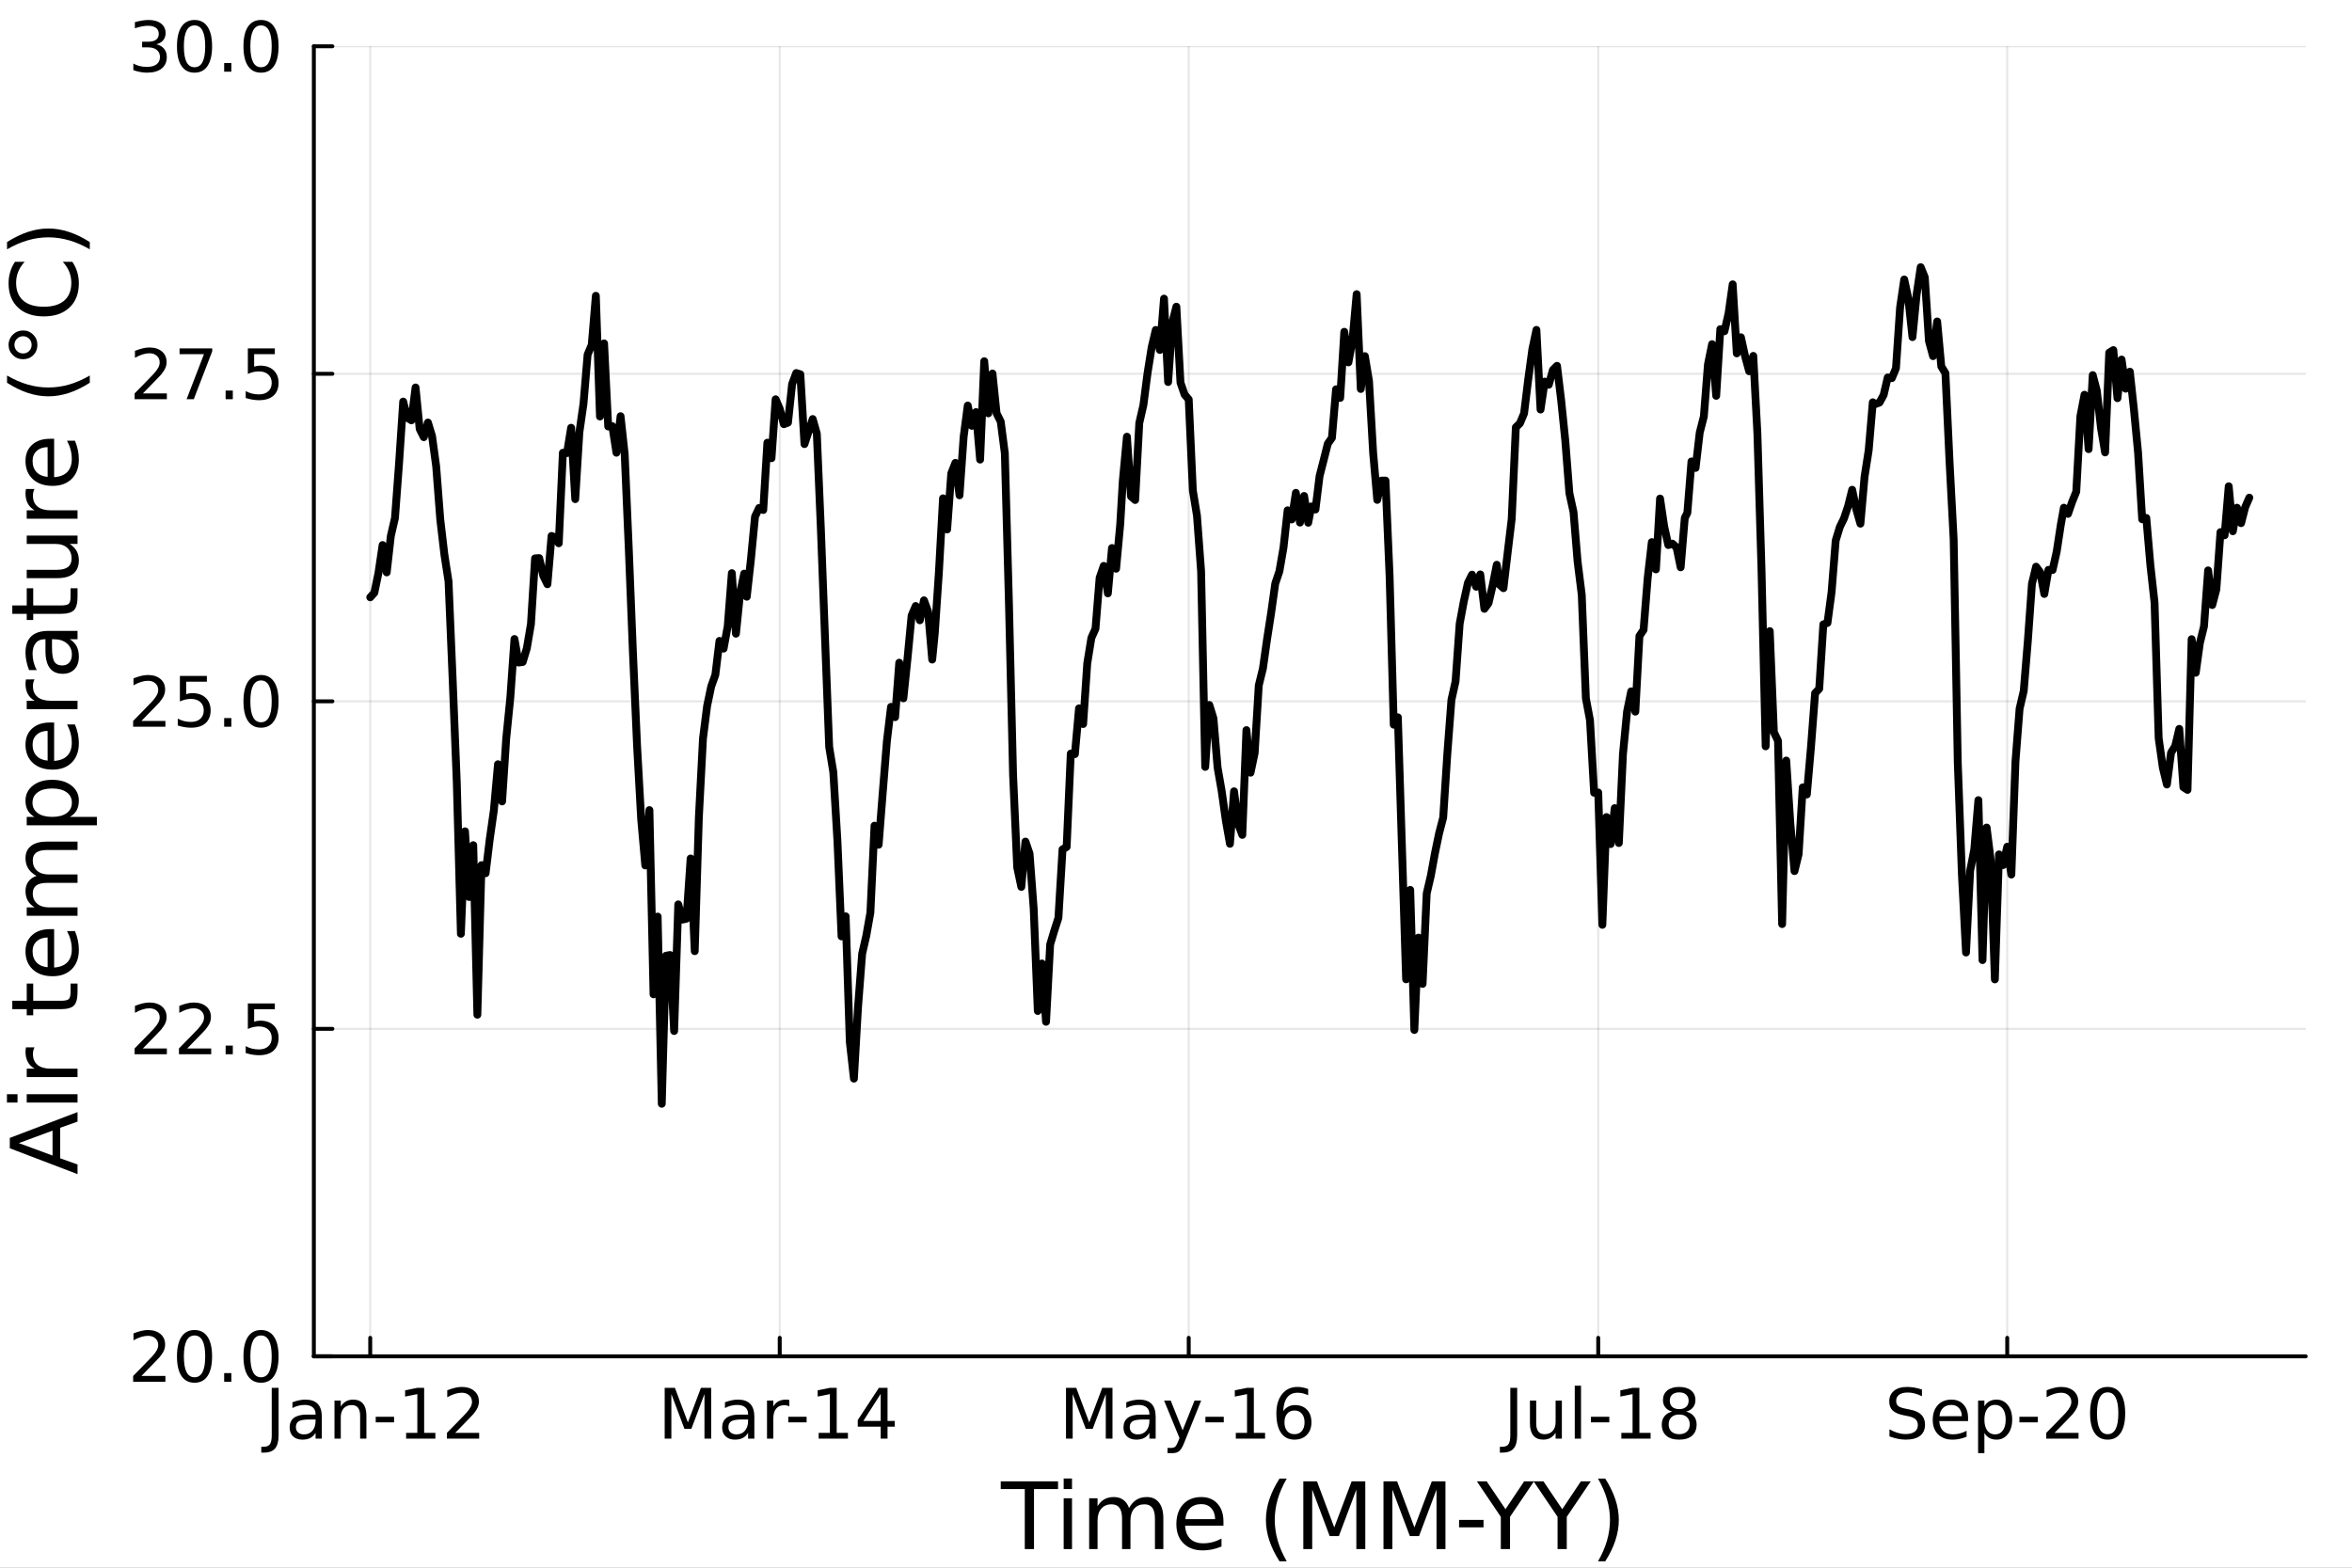 <?xml version="1.0" encoding="utf-8"?>
<svg xmlns="http://www.w3.org/2000/svg" xmlns:xlink="http://www.w3.org/1999/xlink" width="600" height="400" viewBox="0 0 2400 1600">
<rect x="0" y="0" width="2400" height="1600" fill="#808080" stroke="none"/>
<defs>
  <clipPath id="clip540">
    <rect x="0" y="0" width="2400" height="1600"/>
  </clipPath>
</defs>
<path clip-path="url(#clip540)" d="M0 1600 L2400 1600 L2400 0 L0 0  Z" fill="#ffffff" fill-rule="evenodd" fill-opacity="1"/>
<defs>
  <clipPath id="clip541">
    <rect x="480" y="0" width="1681" height="1600"/>
  </clipPath>
</defs>
<path clip-path="url(#clip540)" d="M320.262 1384.3 L2352.76 1384.3 L2352.76 47.244 L320.262 47.244  Z" fill="#ffffff" fill-rule="evenodd" fill-opacity="1"/>
<defs>
  <clipPath id="clip542">
    <rect x="320" y="47" width="2033" height="1338"/>
  </clipPath>
</defs>
<polyline clip-path="url(#clip542)" style="stroke:#000000; stroke-linecap:round; stroke-linejoin:round; stroke-width:2; stroke-opacity:0.1; fill:none" points="377.786,1384.3 377.786,47.244 "/>
<polyline clip-path="url(#clip542)" style="stroke:#000000; stroke-linecap:round; stroke-linejoin:round; stroke-width:2; stroke-opacity:0.1; fill:none" points="795.65,1384.3 795.65,47.244 "/>
<polyline clip-path="url(#clip542)" style="stroke:#000000; stroke-linecap:round; stroke-linejoin:round; stroke-width:2; stroke-opacity:0.1; fill:none" points="1212.99,1384.3 1212.99,47.244 "/>
<polyline clip-path="url(#clip542)" style="stroke:#000000; stroke-linecap:round; stroke-linejoin:round; stroke-width:2; stroke-opacity:0.1; fill:none" points="1630.85,1384.3 1630.85,47.244 "/>
<polyline clip-path="url(#clip542)" style="stroke:#000000; stroke-linecap:round; stroke-linejoin:round; stroke-width:2; stroke-opacity:0.1; fill:none" points="2048.19,1384.3 2048.19,47.244 "/>
<polyline clip-path="url(#clip540)" style="stroke:#000000; stroke-linecap:round; stroke-linejoin:round; stroke-width:4; stroke-opacity:1; fill:none" points="320.262,1384.3 2352.76,1384.3 "/>
<polyline clip-path="url(#clip540)" style="stroke:#000000; stroke-linecap:round; stroke-linejoin:round; stroke-width:4; stroke-opacity:1; fill:none" points="377.786,1384.3 377.786,1365.4 "/>
<polyline clip-path="url(#clip540)" style="stroke:#000000; stroke-linecap:round; stroke-linejoin:round; stroke-width:4; stroke-opacity:1; fill:none" points="795.65,1384.3 795.65,1365.4 "/>
<polyline clip-path="url(#clip540)" style="stroke:#000000; stroke-linecap:round; stroke-linejoin:round; stroke-width:4; stroke-opacity:1; fill:none" points="1212.99,1384.3 1212.99,1365.4 "/>
<polyline clip-path="url(#clip540)" style="stroke:#000000; stroke-linecap:round; stroke-linejoin:round; stroke-width:4; stroke-opacity:1; fill:none" points="1630.85,1384.3 1630.85,1365.4 "/>
<polyline clip-path="url(#clip540)" style="stroke:#000000; stroke-linecap:round; stroke-linejoin:round; stroke-width:4; stroke-opacity:1; fill:none" points="2048.19,1384.3 2048.19,1365.4 "/>
<path clip-path="url(#clip540)" d="M277.283 1416.46 L284.296 1416.46 L284.296 1464.69 Q284.296 1474.06 280.72 1478.3 Q277.178 1482.54 269.297 1482.54 L266.623 1482.54 L266.623 1476.63 L268.81 1476.63 Q273.463 1476.63 275.373 1474.03 Q277.283 1471.42 277.283 1464.69 L277.283 1416.46 Z" fill="#000000" fill-rule="nonzero" fill-opacity="1" /><path clip-path="url(#clip540)" d="M315.65 1448.75 Q307.907 1448.75 304.921 1450.52 Q301.935 1452.29 301.935 1456.56 Q301.935 1459.97 304.157 1461.98 Q306.414 1463.96 310.269 1463.96 Q315.581 1463.96 318.775 1460.21 Q322.005 1456.42 322.005 1450.17 L322.005 1448.75 L315.65 1448.75 M328.393 1446.11 L328.393 1468.3 L322.005 1468.3 L322.005 1462.4 Q319.817 1465.94 316.553 1467.64 Q313.289 1469.31 308.567 1469.31 Q302.595 1469.31 299.053 1465.97 Q295.546 1462.61 295.546 1456.98 Q295.546 1450.42 299.921 1447.08 Q304.331 1443.75 313.046 1443.75 L322.005 1443.75 L322.005 1443.13 Q322.005 1438.72 319.088 1436.32 Q316.206 1433.89 310.963 1433.89 Q307.63 1433.89 304.47 1434.69 Q301.31 1435.49 298.394 1437.08 L298.394 1431.18 Q301.901 1429.83 305.199 1429.17 Q308.498 1428.47 311.623 1428.47 Q320.06 1428.47 324.227 1432.85 Q328.393 1437.22 328.393 1446.11 Z" fill="#000000" fill-rule="nonzero" fill-opacity="1" /><path clip-path="url(#clip540)" d="M373.879 1444.83 L373.879 1468.3 L367.49 1468.3 L367.49 1445.04 Q367.49 1439.52 365.338 1436.77 Q363.185 1434.03 358.879 1434.03 Q353.706 1434.03 350.72 1437.33 Q347.734 1440.63 347.734 1446.32 L347.734 1468.3 L341.31 1468.3 L341.31 1429.41 L347.734 1429.41 L347.734 1435.45 Q350.025 1431.95 353.116 1430.21 Q356.241 1428.47 360.303 1428.47 Q367.004 1428.47 370.442 1432.64 Q373.879 1436.77 373.879 1444.83 Z" fill="#000000" fill-rule="nonzero" fill-opacity="1" /><path clip-path="url(#clip540)" d="M383.393 1445.97 L402.108 1445.97 L402.108 1451.67 L383.393 1451.67 L383.393 1445.97 Z" fill="#000000" fill-rule="nonzero" fill-opacity="1" /><path clip-path="url(#clip540)" d="M414.4 1462.4 L425.858 1462.4 L425.858 1422.85 L413.393 1425.35 L413.393 1418.96 L425.789 1416.46 L432.803 1416.46 L432.803 1462.4 L444.261 1462.4 L444.261 1468.3 L414.4 1468.3 L414.4 1462.4 Z" fill="#000000" fill-rule="nonzero" fill-opacity="1" /><path clip-path="url(#clip540)" d="M464.469 1462.4 L488.948 1462.4 L488.948 1468.3 L456.032 1468.3 L456.032 1462.4 Q460.025 1458.27 466.9 1451.32 Q473.809 1444.34 475.58 1442.33 Q478.948 1438.54 480.268 1435.94 Q481.622 1433.3 481.622 1430.77 Q481.622 1426.63 478.705 1424.03 Q475.823 1421.43 471.17 1421.43 Q467.872 1421.43 464.191 1422.57 Q460.546 1423.72 456.379 1426.04 L456.379 1418.96 Q460.615 1417.26 464.296 1416.39 Q467.976 1415.52 471.032 1415.52 Q479.087 1415.52 483.879 1419.55 Q488.67 1423.58 488.67 1430.31 Q488.67 1433.51 487.455 1436.39 Q486.275 1439.24 483.115 1443.13 Q482.247 1444.13 477.594 1448.96 Q472.941 1453.75 464.469 1462.4 Z" fill="#000000" fill-rule="nonzero" fill-opacity="1" /><path clip-path="url(#clip540)" d="M678.255 1416.46 L688.706 1416.46 L701.935 1451.74 L715.234 1416.46 L725.685 1416.46 L725.685 1468.3 L718.845 1468.3 L718.845 1422.78 L705.477 1458.33 L698.429 1458.33 L685.061 1422.78 L685.061 1468.3 L678.255 1468.3 L678.255 1416.46 Z" fill="#000000" fill-rule="nonzero" fill-opacity="1" /><path clip-path="url(#clip540)" d="M757.005 1448.75 Q749.262 1448.75 746.275 1450.52 Q743.289 1452.29 743.289 1456.56 Q743.289 1459.97 745.512 1461.98 Q747.769 1463.96 751.623 1463.96 Q756.935 1463.96 760.13 1460.21 Q763.359 1456.42 763.359 1450.17 L763.359 1448.75 L757.005 1448.75 M769.748 1446.11 L769.748 1468.3 L763.359 1468.3 L763.359 1462.4 Q761.171 1465.94 757.907 1467.64 Q754.643 1469.31 749.921 1469.31 Q743.949 1469.31 740.407 1465.97 Q736.901 1462.61 736.901 1456.98 Q736.901 1450.42 741.276 1447.08 Q745.685 1443.75 754.4 1443.75 L763.359 1443.75 L763.359 1443.13 Q763.359 1438.72 760.442 1436.32 Q757.56 1433.89 752.317 1433.89 Q748.984 1433.89 745.824 1434.69 Q742.664 1435.49 739.748 1437.08 L739.748 1431.18 Q743.255 1429.83 746.553 1429.17 Q749.852 1428.47 752.977 1428.47 Q761.414 1428.47 765.581 1432.85 Q769.748 1437.22 769.748 1446.11 Z" fill="#000000" fill-rule="nonzero" fill-opacity="1" /><path clip-path="url(#clip540)" d="M805.442 1435.38 Q804.365 1434.76 803.081 1434.48 Q801.831 1434.17 800.303 1434.17 Q794.886 1434.17 791.97 1437.71 Q789.088 1441.22 789.088 1447.81 L789.088 1468.3 L782.664 1468.3 L782.664 1429.41 L789.088 1429.41 L789.088 1435.45 Q791.102 1431.91 794.331 1430.21 Q797.56 1428.47 802.178 1428.47 Q802.838 1428.47 803.636 1428.58 Q804.435 1428.65 805.407 1428.82 L805.442 1435.38 Z" fill="#000000" fill-rule="nonzero" fill-opacity="1" /><path clip-path="url(#clip540)" d="M804.365 1445.97 L823.081 1445.97 L823.081 1451.67 L804.365 1451.67 L804.365 1445.97 Z" fill="#000000" fill-rule="nonzero" fill-opacity="1" /><path clip-path="url(#clip540)" d="M835.372 1462.4 L846.831 1462.4 L846.831 1422.85 L834.365 1425.35 L834.365 1418.96 L846.761 1416.46 L853.775 1416.46 L853.775 1462.4 L865.233 1462.4 L865.233 1468.3 L835.372 1468.3 L835.372 1462.4 Z" fill="#000000" fill-rule="nonzero" fill-opacity="1" /><path clip-path="url(#clip540)" d="M898.671 1422.57 L880.962 1450.24 L898.671 1450.24 L898.671 1422.57 M896.83 1416.46 L905.65 1416.46 L905.65 1450.24 L913.045 1450.24 L913.045 1456.08 L905.65 1456.08 L905.65 1468.3 L898.671 1468.3 L898.671 1456.08 L875.268 1456.08 L875.268 1449.31 L896.83 1416.46 Z" fill="#000000" fill-rule="nonzero" fill-opacity="1" /><path clip-path="url(#clip540)" d="M1087.76 1416.46 L1098.22 1416.46 L1111.44 1451.74 L1124.74 1416.46 L1135.19 1416.46 L1135.19 1468.3 L1128.35 1468.3 L1128.35 1422.78 L1114.99 1458.33 L1107.94 1458.33 L1094.57 1422.78 L1094.57 1468.3 L1087.76 1468.3 L1087.76 1416.46 Z" fill="#000000" fill-rule="nonzero" fill-opacity="1" /><path clip-path="url(#clip540)" d="M1166.51 1448.75 Q1158.77 1448.75 1155.78 1450.52 Q1152.8 1452.29 1152.8 1456.56 Q1152.8 1459.97 1155.02 1461.98 Q1157.28 1463.96 1161.13 1463.96 Q1166.44 1463.96 1169.64 1460.21 Q1172.87 1456.42 1172.87 1450.17 L1172.87 1448.75 L1166.51 1448.75 M1179.26 1446.11 L1179.26 1468.3 L1172.87 1468.3 L1172.87 1462.4 Q1170.68 1465.94 1167.42 1467.64 Q1164.15 1469.31 1159.43 1469.31 Q1153.46 1469.31 1149.92 1465.97 Q1146.41 1462.61 1146.41 1456.98 Q1146.41 1450.42 1150.78 1447.08 Q1155.19 1443.75 1163.91 1443.75 L1172.87 1443.75 L1172.87 1443.13 Q1172.87 1438.72 1169.95 1436.32 Q1167.07 1433.89 1161.83 1433.89 Q1158.49 1433.89 1155.33 1434.69 Q1152.17 1435.49 1149.26 1437.08 L1149.26 1431.18 Q1152.76 1429.83 1156.06 1429.17 Q1159.36 1428.47 1162.49 1428.47 Q1170.92 1428.47 1175.09 1432.85 Q1179.26 1437.22 1179.26 1446.11 Z" fill="#000000" fill-rule="nonzero" fill-opacity="1" /><path clip-path="url(#clip540)" d="M1208.6 1471.91 Q1205.89 1478.86 1203.32 1480.97 Q1200.75 1483.09 1196.44 1483.09 L1191.34 1483.09 L1191.34 1477.74 L1195.09 1477.74 Q1197.73 1477.74 1199.19 1476.49 Q1200.65 1475.24 1202.42 1470.59 L1203.56 1467.67 L1187.83 1429.41 L1194.6 1429.41 L1206.76 1459.83 L1218.91 1429.41 L1225.68 1429.41 L1208.6 1471.91 Z" fill="#000000" fill-rule="nonzero" fill-opacity="1" /><path clip-path="url(#clip540)" d="M1230.02 1445.97 L1248.74 1445.97 L1248.74 1451.67 L1230.02 1451.67 L1230.02 1445.97 Z" fill="#000000" fill-rule="nonzero" fill-opacity="1" /><path clip-path="url(#clip540)" d="M1261.03 1462.4 L1272.49 1462.4 L1272.49 1422.85 L1260.02 1425.35 L1260.02 1418.96 L1272.42 1416.46 L1279.43 1416.46 L1279.43 1462.4 L1290.89 1462.4 L1290.89 1468.3 L1261.03 1468.3 L1261.03 1462.4 Z" fill="#000000" fill-rule="nonzero" fill-opacity="1" /><path clip-path="url(#clip540)" d="M1320.92 1439.58 Q1316.2 1439.58 1313.42 1442.81 Q1310.68 1446.04 1310.68 1451.67 Q1310.68 1457.26 1313.42 1460.52 Q1316.2 1463.75 1320.92 1463.75 Q1325.64 1463.75 1328.39 1460.52 Q1331.17 1457.26 1331.17 1451.67 Q1331.17 1446.04 1328.39 1442.81 Q1325.64 1439.58 1320.92 1439.58 M1334.85 1417.61 L1334.85 1423.99 Q1332.21 1422.74 1329.5 1422.08 Q1326.83 1421.43 1324.19 1421.43 Q1317.24 1421.43 1313.56 1426.11 Q1309.92 1430.8 1309.4 1440.28 Q1311.44 1437.26 1314.53 1435.66 Q1317.62 1434.03 1321.34 1434.03 Q1329.15 1434.03 1333.67 1438.79 Q1338.21 1443.51 1338.21 1451.67 Q1338.21 1459.65 1333.49 1464.48 Q1328.77 1469.31 1320.92 1469.31 Q1311.93 1469.31 1307.17 1462.43 Q1302.42 1455.52 1302.42 1442.43 Q1302.42 1430.14 1308.25 1422.85 Q1314.08 1415.52 1323.91 1415.52 Q1326.55 1415.52 1329.22 1416.04 Q1331.93 1416.56 1334.85 1417.61 Z" fill="#000000" fill-rule="nonzero" fill-opacity="1" /><path clip-path="url(#clip540)" d="M1541.13 1416.46 L1548.15 1416.46 L1548.15 1464.69 Q1548.15 1474.06 1544.57 1478.3 Q1541.03 1482.54 1533.15 1482.54 L1530.47 1482.54 L1530.47 1476.63 L1532.66 1476.63 Q1537.31 1476.63 1539.22 1474.03 Q1541.13 1471.42 1541.13 1464.69 L1541.13 1416.46 Z" fill="#000000" fill-rule="nonzero" fill-opacity="1" /><path clip-path="url(#clip540)" d="M1561.17 1452.95 L1561.17 1429.41 L1567.56 1429.41 L1567.56 1452.71 Q1567.56 1458.23 1569.71 1461.01 Q1571.86 1463.75 1576.17 1463.75 Q1581.34 1463.75 1584.33 1460.45 Q1587.35 1457.15 1587.35 1451.46 L1587.35 1429.41 L1593.74 1429.41 L1593.74 1468.3 L1587.35 1468.3 L1587.35 1462.33 Q1585.02 1465.87 1581.93 1467.61 Q1578.88 1469.31 1574.81 1469.31 Q1568.11 1469.31 1564.64 1465.14 Q1561.17 1460.97 1561.17 1452.95 M1577.24 1428.47 L1577.24 1428.47 Z" fill="#000000" fill-rule="nonzero" fill-opacity="1" /><path clip-path="url(#clip540)" d="M1606.9 1414.27 L1613.28 1414.27 L1613.28 1468.3 L1606.9 1468.3 L1606.9 1414.27 Z" fill="#000000" fill-rule="nonzero" fill-opacity="1" /><path clip-path="url(#clip540)" d="M1623.42 1445.97 L1642.14 1445.97 L1642.14 1451.67 L1623.42 1451.67 L1623.42 1445.97 Z" fill="#000000" fill-rule="nonzero" fill-opacity="1" /><path clip-path="url(#clip540)" d="M1654.43 1462.4 L1665.89 1462.4 L1665.89 1422.85 L1653.42 1425.35 L1653.42 1418.96 L1665.82 1416.46 L1672.83 1416.46 L1672.83 1462.4 L1684.29 1462.4 L1684.29 1468.3 L1654.43 1468.3 L1654.43 1462.4 Z" fill="#000000" fill-rule="nonzero" fill-opacity="1" /><path clip-path="url(#clip540)" d="M1713.46 1443.68 Q1708.46 1443.68 1705.58 1446.36 Q1702.73 1449.03 1702.73 1453.72 Q1702.73 1458.4 1705.58 1461.08 Q1708.46 1463.75 1713.46 1463.75 Q1718.46 1463.75 1721.34 1461.08 Q1724.22 1458.37 1724.22 1453.72 Q1724.22 1449.03 1721.34 1446.36 Q1718.49 1443.68 1713.46 1443.68 M1706.44 1440.7 Q1701.93 1439.58 1699.4 1436.49 Q1696.9 1433.4 1696.9 1428.96 Q1696.9 1422.74 1701.3 1419.13 Q1705.75 1415.52 1713.46 1415.52 Q1721.2 1415.52 1725.61 1419.13 Q1730.02 1422.74 1730.02 1428.96 Q1730.02 1433.4 1727.49 1436.49 Q1724.99 1439.58 1720.51 1440.7 Q1725.58 1441.88 1728.39 1445.31 Q1731.24 1448.75 1731.24 1453.72 Q1731.24 1461.25 1726.62 1465.28 Q1722.03 1469.31 1713.46 1469.31 Q1704.88 1469.31 1700.26 1465.28 Q1695.68 1461.25 1695.68 1453.72 Q1695.68 1448.75 1698.53 1445.31 Q1701.37 1441.88 1706.44 1440.7 M1703.87 1429.62 Q1703.87 1433.65 1706.37 1435.9 Q1708.91 1438.16 1713.46 1438.16 Q1717.97 1438.16 1720.51 1435.9 Q1723.08 1433.65 1723.08 1429.62 Q1723.08 1425.59 1720.51 1423.33 Q1717.97 1421.08 1713.46 1421.08 Q1708.91 1421.08 1706.37 1423.33 Q1703.87 1425.59 1703.87 1429.62 Z" fill="#000000" fill-rule="nonzero" fill-opacity="1" /><path clip-path="url(#clip540)" d="M1961.18 1418.16 L1961.18 1425 Q1957.19 1423.09 1953.64 1422.15 Q1950.1 1421.22 1946.8 1421.22 Q1941.08 1421.22 1937.95 1423.44 Q1934.86 1425.66 1934.86 1429.76 Q1934.86 1433.2 1936.91 1434.97 Q1938.99 1436.7 1944.76 1437.78 L1948.99 1438.65 Q1956.84 1440.14 1960.55 1443.92 Q1964.3 1447.67 1964.3 1453.99 Q1964.3 1461.53 1959.24 1465.42 Q1954.2 1469.31 1944.44 1469.31 Q1940.76 1469.31 1936.6 1468.47 Q1932.46 1467.64 1928.02 1466.01 L1928.02 1458.79 Q1932.29 1461.18 1936.39 1462.4 Q1940.49 1463.61 1944.44 1463.61 Q1950.45 1463.61 1953.71 1461.25 Q1956.98 1458.89 1956.98 1454.52 Q1956.98 1450.7 1954.62 1448.54 Q1952.29 1446.39 1946.94 1445.31 L1942.67 1444.48 Q1934.83 1442.92 1931.32 1439.58 Q1927.81 1436.25 1927.81 1430.31 Q1927.81 1423.44 1932.64 1419.48 Q1937.5 1415.52 1946.01 1415.52 Q1949.65 1415.52 1953.44 1416.18 Q1957.22 1416.84 1961.18 1418.16 Z" fill="#000000" fill-rule="nonzero" fill-opacity="1" /><path clip-path="url(#clip540)" d="M2008.23 1447.26 L2008.23 1450.38 L1978.85 1450.38 Q1979.27 1456.98 1982.81 1460.45 Q1986.39 1463.89 1992.74 1463.89 Q1996.42 1463.89 1999.86 1462.99 Q2003.33 1462.08 2006.73 1460.28 L2006.73 1466.32 Q2003.3 1467.78 1999.69 1468.54 Q1996.08 1469.31 1992.36 1469.31 Q1983.05 1469.31 1977.6 1463.89 Q1972.19 1458.47 1972.19 1449.24 Q1972.19 1439.69 1977.33 1434.1 Q1982.5 1428.47 1991.25 1428.47 Q1999.1 1428.47 2003.64 1433.54 Q2008.23 1438.58 2008.23 1447.26 M2001.84 1445.38 Q2001.77 1440.14 1998.89 1437.02 Q1996.04 1433.89 1991.32 1433.89 Q1985.97 1433.89 1982.74 1436.91 Q1979.55 1439.93 1979.06 1445.42 L2001.84 1445.38 Z" fill="#000000" fill-rule="nonzero" fill-opacity="1" /><path clip-path="url(#clip540)" d="M2024.89 1462.47 L2024.89 1483.09 L2018.47 1483.09 L2018.47 1429.41 L2024.89 1429.41 L2024.89 1435.31 Q2026.91 1431.84 2029.96 1430.18 Q2033.05 1428.47 2037.33 1428.47 Q2044.41 1428.47 2048.82 1434.1 Q2053.26 1439.72 2053.26 1448.89 Q2053.26 1458.06 2048.82 1463.68 Q2044.41 1469.31 2037.33 1469.31 Q2033.05 1469.31 2029.96 1467.64 Q2026.91 1465.94 2024.89 1462.47 M2046.63 1448.89 Q2046.63 1441.84 2043.71 1437.85 Q2040.83 1433.82 2035.76 1433.82 Q2030.69 1433.82 2027.78 1437.85 Q2024.89 1441.84 2024.89 1448.89 Q2024.89 1455.94 2027.78 1459.97 Q2030.69 1463.96 2035.76 1463.96 Q2040.83 1463.96 2043.71 1459.97 Q2046.63 1455.94 2046.63 1448.89 Z" fill="#000000" fill-rule="nonzero" fill-opacity="1" /><path clip-path="url(#clip540)" d="M2060.62 1445.97 L2079.34 1445.97 L2079.34 1451.67 L2060.62 1451.67 L2060.62 1445.97 Z" fill="#000000" fill-rule="nonzero" fill-opacity="1" /><path clip-path="url(#clip540)" d="M2096.46 1462.4 L2120.94 1462.4 L2120.94 1468.3 L2088.02 1468.3 L2088.02 1462.4 Q2092.01 1458.27 2098.89 1451.32 Q2105.8 1444.34 2107.57 1442.33 Q2110.94 1438.54 2112.26 1435.94 Q2113.61 1433.3 2113.61 1430.77 Q2113.61 1426.63 2110.69 1424.03 Q2107.81 1421.43 2103.16 1421.43 Q2099.86 1421.43 2096.18 1422.57 Q2092.53 1423.72 2088.37 1426.04 L2088.37 1418.96 Q2092.6 1417.26 2096.28 1416.39 Q2099.96 1415.52 2103.02 1415.52 Q2111.07 1415.52 2115.87 1419.55 Q2120.66 1423.58 2120.66 1430.31 Q2120.66 1433.51 2119.44 1436.39 Q2118.26 1439.24 2115.1 1443.13 Q2114.23 1444.13 2109.58 1448.96 Q2104.93 1453.75 2096.46 1462.4 Z" fill="#000000" fill-rule="nonzero" fill-opacity="1" /><path clip-path="url(#clip540)" d="M2150.66 1421.08 Q2145.24 1421.08 2142.5 1426.43 Q2139.79 1431.74 2139.79 1442.43 Q2139.79 1453.09 2142.5 1458.44 Q2145.24 1463.75 2150.66 1463.75 Q2156.11 1463.75 2158.82 1458.44 Q2161.56 1453.09 2161.56 1442.43 Q2161.56 1431.74 2158.82 1426.43 Q2156.11 1421.08 2150.66 1421.08 M2150.66 1415.52 Q2159.37 1415.52 2163.96 1422.43 Q2168.57 1429.31 2168.57 1442.43 Q2168.57 1455.52 2163.96 1462.43 Q2159.37 1469.31 2150.66 1469.31 Q2141.94 1469.31 2137.32 1462.43 Q2132.74 1455.52 2132.74 1442.43 Q2132.74 1429.31 2137.32 1422.43 Q2141.94 1415.52 2150.66 1415.52 Z" fill="#000000" fill-rule="nonzero" fill-opacity="1" /><path clip-path="url(#clip540)" d="M1021.16 1511.88 L1079.64 1511.88 L1079.64 1519.75 L1055.1 1519.75 L1055.1 1581 L1045.7 1581 L1045.7 1519.75 L1021.16 1519.75 L1021.16 1511.88 Z" fill="#000000" fill-rule="nonzero" fill-opacity="1" /><path clip-path="url(#clip540)" d="M1085.38 1529.15 L1093.89 1529.15 L1093.89 1581 L1085.38 1581 L1085.38 1529.15 M1085.38 1508.97 L1093.89 1508.97 L1093.89 1519.75 L1085.38 1519.75 L1085.38 1508.97 Z" fill="#000000" fill-rule="nonzero" fill-opacity="1" /><path clip-path="url(#clip540)" d="M1152.09 1539.11 Q1155.28 1533.37 1159.73 1530.63 Q1164.17 1527.9 1170.19 1527.9 Q1178.29 1527.9 1182.69 1533.6 Q1187.09 1539.24 1187.09 1549.71 L1187.09 1581 L1178.52 1581 L1178.52 1549.99 Q1178.52 1542.53 1175.88 1538.92 Q1173.25 1535.31 1167.83 1535.31 Q1161.21 1535.31 1157.37 1539.71 Q1153.52 1544.11 1153.52 1551.7 L1153.52 1581 L1144.96 1581 L1144.96 1549.99 Q1144.96 1542.49 1142.32 1538.92 Q1139.68 1535.31 1134.17 1535.31 Q1127.64 1535.31 1123.8 1539.75 Q1119.96 1544.15 1119.96 1551.7 L1119.96 1581 L1111.39 1581 L1111.39 1529.15 L1119.96 1529.15 L1119.96 1537.21 Q1122.88 1532.44 1126.95 1530.17 Q1131.02 1527.9 1136.63 1527.9 Q1142.27 1527.9 1146.21 1530.77 Q1150.19 1533.64 1152.09 1539.11 Z" fill="#000000" fill-rule="nonzero" fill-opacity="1" /><path clip-path="url(#clip540)" d="M1248.43 1552.95 L1248.43 1557.12 L1209.26 1557.12 Q1209.82 1565.91 1214.54 1570.54 Q1219.31 1575.12 1227.78 1575.12 Q1232.69 1575.12 1237.27 1573.92 Q1241.9 1572.72 1246.44 1570.31 L1246.44 1578.36 Q1241.86 1580.31 1237.04 1581.33 Q1232.23 1582.35 1227.27 1582.35 Q1214.87 1582.35 1207.6 1575.12 Q1200.38 1567.9 1200.38 1555.59 Q1200.38 1542.86 1207.23 1535.4 Q1214.13 1527.9 1225.79 1527.9 Q1236.25 1527.9 1242.32 1534.66 Q1248.43 1541.37 1248.43 1552.95 M1239.91 1550.45 Q1239.82 1543.46 1235.98 1539.29 Q1232.18 1535.12 1225.88 1535.12 Q1218.76 1535.12 1214.45 1539.15 Q1210.19 1543.18 1209.54 1550.49 L1239.91 1550.45 Z" fill="#000000" fill-rule="nonzero" fill-opacity="1" /><path clip-path="url(#clip540)" d="M1313.01 1509.06 Q1306.81 1519.71 1303.8 1530.12 Q1300.79 1540.54 1300.79 1551.24 Q1300.79 1561.93 1303.8 1572.44 Q1306.86 1582.9 1313.01 1593.5 L1305.61 1593.5 Q1298.66 1582.62 1295.19 1572.12 Q1291.76 1561.61 1291.76 1551.24 Q1291.76 1540.91 1295.19 1530.45 Q1298.62 1519.99 1305.61 1509.06 L1313.01 1509.06 Z" fill="#000000" fill-rule="nonzero" fill-opacity="1" /><path clip-path="url(#clip540)" d="M1329.91 1511.88 L1343.85 1511.88 L1361.49 1558.92 L1379.22 1511.88 L1393.15 1511.88 L1393.15 1581 L1384.03 1581 L1384.03 1520.31 L1366.21 1567.72 L1356.81 1567.72 L1338.99 1520.31 L1338.99 1581 L1329.91 1581 L1329.91 1511.88 Z" fill="#000000" fill-rule="nonzero" fill-opacity="1" /><path clip-path="url(#clip540)" d="M1411.72 1511.88 L1425.65 1511.88 L1443.29 1558.92 L1461.02 1511.88 L1474.96 1511.88 L1474.96 1581 L1465.84 1581 L1465.84 1520.31 L1448.01 1567.72 L1438.61 1567.72 L1420.79 1520.31 L1420.79 1581 L1411.72 1581 L1411.72 1511.88 Z" fill="#000000" fill-rule="nonzero" fill-opacity="1" /><path clip-path="url(#clip540)" d="M1488.85 1551.24 L1513.8 1551.24 L1513.8 1558.83 L1488.85 1558.83 L1488.85 1551.24 Z" fill="#000000" fill-rule="nonzero" fill-opacity="1" /><path clip-path="url(#clip540)" d="M1506.99 1511.88 L1517.04 1511.88 L1536.21 1540.31 L1555.23 1511.88 L1565.28 1511.88 L1540.84 1548.09 L1540.84 1581 L1531.44 1581 L1531.44 1548.09 L1506.99 1511.88 Z" fill="#000000" fill-rule="nonzero" fill-opacity="1" /><path clip-path="url(#clip540)" d="M1564.91 1511.88 L1574.96 1511.88 L1594.12 1540.31 L1613.15 1511.88 L1623.2 1511.88 L1598.75 1548.09 L1598.75 1581 L1589.35 1581 L1589.35 1548.09 L1564.91 1511.88 Z" fill="#000000" fill-rule="nonzero" fill-opacity="1" /><path clip-path="url(#clip540)" d="M1630.6 1509.06 L1638.01 1509.06 Q1644.96 1519.99 1648.38 1530.45 Q1651.85 1540.91 1651.85 1551.24 Q1651.85 1561.61 1648.38 1572.12 Q1644.96 1582.62 1638.01 1593.5 L1630.6 1593.5 Q1636.76 1582.9 1639.77 1572.44 Q1642.83 1561.93 1642.83 1551.24 Q1642.83 1540.54 1639.77 1530.12 Q1636.76 1519.71 1630.6 1509.06 Z" fill="#000000" fill-rule="nonzero" fill-opacity="1" /><polyline clip-path="url(#clip542)" style="stroke:#000000; stroke-linecap:round; stroke-linejoin:round; stroke-width:2; stroke-opacity:0.1; fill:none" points="320.262,1384.3 2352.76,1384.3 "/>
<polyline clip-path="url(#clip542)" style="stroke:#000000; stroke-linecap:round; stroke-linejoin:round; stroke-width:2; stroke-opacity:0.1; fill:none" points="320.262,1050.04 2352.76,1050.04 "/>
<polyline clip-path="url(#clip542)" style="stroke:#000000; stroke-linecap:round; stroke-linejoin:round; stroke-width:2; stroke-opacity:0.1; fill:none" points="320.262,715.772 2352.76,715.772 "/>
<polyline clip-path="url(#clip542)" style="stroke:#000000; stroke-linecap:round; stroke-linejoin:round; stroke-width:2; stroke-opacity:0.1; fill:none" points="320.262,381.508 2352.76,381.508 "/>
<polyline clip-path="url(#clip542)" style="stroke:#000000; stroke-linecap:round; stroke-linejoin:round; stroke-width:2; stroke-opacity:0.1; fill:none" points="320.262,47.244 2352.76,47.244 "/>
<polyline clip-path="url(#clip540)" style="stroke:#000000; stroke-linecap:round; stroke-linejoin:round; stroke-width:4; stroke-opacity:1; fill:none" points="320.262,1384.3 320.262,47.244 "/>
<polyline clip-path="url(#clip540)" style="stroke:#000000; stroke-linecap:round; stroke-linejoin:round; stroke-width:4; stroke-opacity:1; fill:none" points="320.262,1384.3 339.16,1384.3 "/>
<polyline clip-path="url(#clip540)" style="stroke:#000000; stroke-linecap:round; stroke-linejoin:round; stroke-width:4; stroke-opacity:1; fill:none" points="320.262,1050.04 339.16,1050.04 "/>
<polyline clip-path="url(#clip540)" style="stroke:#000000; stroke-linecap:round; stroke-linejoin:round; stroke-width:4; stroke-opacity:1; fill:none" points="320.262,715.772 339.16,715.772 "/>
<polyline clip-path="url(#clip540)" style="stroke:#000000; stroke-linecap:round; stroke-linejoin:round; stroke-width:4; stroke-opacity:1; fill:none" points="320.262,381.508 339.16,381.508 "/>
<polyline clip-path="url(#clip540)" style="stroke:#000000; stroke-linecap:round; stroke-linejoin:round; stroke-width:4; stroke-opacity:1; fill:none" points="320.262,47.244 339.16,47.244 "/>
<path clip-path="url(#clip540)" d="M144.298 1404.32 L168.777 1404.32 L168.777 1410.22 L135.86 1410.22 L135.86 1404.32 Q139.853 1400.19 146.728 1393.24 Q153.638 1386.26 155.409 1384.25 Q158.777 1380.46 160.096 1377.86 Q161.45 1375.22 161.45 1372.69 Q161.45 1368.55 158.534 1365.95 Q155.652 1363.35 150.999 1363.35 Q147.7 1363.35 144.02 1364.49 Q140.374 1365.64 136.207 1367.96 L136.207 1360.88 Q140.443 1359.18 144.124 1358.31 Q147.805 1357.44 150.86 1357.44 Q158.916 1357.44 163.707 1361.47 Q168.499 1365.5 168.499 1372.23 Q168.499 1375.43 167.284 1378.31 Q166.103 1381.16 162.943 1385.05 Q162.075 1386.05 157.423 1390.88 Q152.77 1395.67 144.298 1404.32 Z" fill="#000000" fill-rule="nonzero" fill-opacity="1" /><path clip-path="url(#clip540)" d="M198.499 1363 Q193.082 1363 190.339 1368.35 Q187.631 1373.66 187.631 1384.35 Q187.631 1395.01 190.339 1400.36 Q193.082 1405.67 198.499 1405.67 Q203.95 1405.67 206.658 1400.36 Q209.401 1395.01 209.401 1384.35 Q209.401 1373.66 206.658 1368.35 Q203.95 1363 198.499 1363 M198.499 1357.44 Q207.214 1357.44 211.797 1364.35 Q216.415 1371.23 216.415 1384.35 Q216.415 1397.44 211.797 1404.35 Q207.214 1411.23 198.499 1411.23 Q189.783 1411.23 185.165 1404.35 Q180.582 1397.44 180.582 1384.35 Q180.582 1371.23 185.165 1364.35 Q189.783 1357.44 198.499 1357.44 Z" fill="#000000" fill-rule="nonzero" fill-opacity="1" /><path clip-path="url(#clip540)" d="M228.742 1401.4 L236.068 1401.4 L236.068 1410.22 L228.742 1410.22 L228.742 1401.4 Z" fill="#000000" fill-rule="nonzero" fill-opacity="1" /><path clip-path="url(#clip540)" d="M266.346 1363 Q260.929 1363 258.186 1368.35 Q255.478 1373.66 255.478 1384.35 Q255.478 1395.01 258.186 1400.36 Q260.929 1405.67 266.346 1405.67 Q271.797 1405.67 274.505 1400.36 Q277.248 1395.01 277.248 1384.35 Q277.248 1373.66 274.505 1368.35 Q271.797 1363 266.346 1363 M266.346 1357.44 Q275.061 1357.44 279.644 1364.35 Q284.262 1371.23 284.262 1384.35 Q284.262 1397.44 279.644 1404.35 Q275.061 1411.23 266.346 1411.23 Q257.63 1411.23 253.012 1404.35 Q248.429 1397.44 248.429 1384.35 Q248.429 1371.23 253.012 1364.35 Q257.63 1357.44 266.346 1357.44 Z" fill="#000000" fill-rule="nonzero" fill-opacity="1" /><path clip-path="url(#clip540)" d="M145.791 1070.05 L170.27 1070.05 L170.27 1075.96 L137.353 1075.96 L137.353 1070.05 Q141.346 1065.92 148.221 1058.98 Q155.131 1052 156.902 1049.98 Q160.27 1046.2 161.589 1043.59 Q162.943 1040.96 162.943 1038.42 Q162.943 1034.29 160.027 1031.69 Q157.145 1029.08 152.492 1029.08 Q149.193 1029.08 145.513 1030.23 Q141.867 1031.37 137.7 1033.7 L137.7 1026.62 Q141.937 1024.91 145.617 1024.05 Q149.298 1023.18 152.353 1023.18 Q160.409 1023.18 165.2 1027.21 Q169.992 1031.23 169.992 1037.97 Q169.992 1041.16 168.777 1044.05 Q167.596 1046.89 164.436 1050.78 Q163.568 1051.79 158.916 1056.62 Q154.263 1061.41 145.791 1070.05 Z" fill="#000000" fill-rule="nonzero" fill-opacity="1" /><path clip-path="url(#clip540)" d="M191.033 1070.05 L215.513 1070.05 L215.513 1075.96 L182.596 1075.96 L182.596 1070.05 Q186.589 1065.92 193.464 1058.98 Q200.374 1052 202.145 1049.98 Q205.513 1046.2 206.832 1043.59 Q208.186 1040.96 208.186 1038.42 Q208.186 1034.29 205.27 1031.69 Q202.388 1029.08 197.735 1029.08 Q194.436 1029.08 190.756 1030.23 Q187.11 1031.37 182.943 1033.7 L182.943 1026.62 Q187.179 1024.91 190.86 1024.05 Q194.54 1023.18 197.596 1023.18 Q205.651 1023.18 210.443 1027.21 Q215.235 1031.23 215.235 1037.97 Q215.235 1041.16 214.019 1044.05 Q212.839 1046.89 209.679 1050.78 Q208.811 1051.79 204.158 1056.62 Q199.506 1061.41 191.033 1070.05 Z" fill="#000000" fill-rule="nonzero" fill-opacity="1" /><path clip-path="url(#clip540)" d="M230.235 1067.14 L237.561 1067.14 L237.561 1075.96 L230.235 1075.96 L230.235 1067.14 Z" fill="#000000" fill-rule="nonzero" fill-opacity="1" /><path clip-path="url(#clip540)" d="M252.908 1024.12 L280.443 1024.12 L280.443 1030.02 L259.332 1030.02 L259.332 1042.73 Q260.859 1042.21 262.387 1041.96 Q263.915 1041.69 265.443 1041.69 Q274.123 1041.69 279.193 1046.44 Q284.262 1051.2 284.262 1059.32 Q284.262 1067.69 279.054 1072.34 Q273.846 1076.96 264.366 1076.96 Q261.103 1076.96 257.7 1076.41 Q254.332 1075.85 250.721 1074.74 L250.721 1067.69 Q253.846 1069.39 257.179 1070.23 Q260.512 1071.06 264.228 1071.06 Q270.234 1071.06 273.741 1067.9 Q277.248 1064.74 277.248 1059.32 Q277.248 1053.91 273.741 1050.75 Q270.234 1047.59 264.228 1047.59 Q261.415 1047.59 258.603 1048.21 Q255.825 1048.84 252.908 1050.16 L252.908 1024.12 Z" fill="#000000" fill-rule="nonzero" fill-opacity="1" /><path clip-path="url(#clip540)" d="M144.298 735.789 L168.777 735.789 L168.777 741.692 L135.86 741.692 L135.86 735.789 Q139.853 731.657 146.728 724.713 Q153.638 717.734 155.409 715.72 Q158.777 711.935 160.096 709.331 Q161.45 706.692 161.45 704.157 Q161.45 700.026 158.534 697.421 Q155.652 694.817 150.999 694.817 Q147.7 694.817 144.02 695.963 Q140.374 697.109 136.207 699.435 L136.207 692.352 Q140.443 690.651 144.124 689.783 Q147.805 688.914 150.86 688.914 Q158.916 688.914 163.707 692.942 Q168.499 696.97 168.499 703.706 Q168.499 706.9 167.284 709.782 Q166.103 712.63 162.943 716.518 Q162.075 717.525 157.423 722.352 Q152.77 727.143 144.298 735.789 Z" fill="#000000" fill-rule="nonzero" fill-opacity="1" /><path clip-path="url(#clip540)" d="M183.568 689.852 L211.103 689.852 L211.103 695.755 L189.992 695.755 L189.992 708.463 Q191.52 707.942 193.047 707.699 Q194.575 707.421 196.103 707.421 Q204.783 707.421 209.853 712.178 Q214.922 716.935 214.922 725.06 Q214.922 733.428 209.714 738.081 Q204.506 742.699 195.027 742.699 Q191.763 742.699 188.36 742.143 Q184.992 741.588 181.381 740.477 L181.381 733.428 Q184.506 735.13 187.839 735.963 Q191.172 736.796 194.888 736.796 Q200.895 736.796 204.401 733.636 Q207.908 730.477 207.908 725.06 Q207.908 719.643 204.401 716.484 Q200.895 713.324 194.888 713.324 Q192.075 713.324 189.263 713.949 Q186.485 714.574 183.568 715.893 L183.568 689.852 Z" fill="#000000" fill-rule="nonzero" fill-opacity="1" /><path clip-path="url(#clip540)" d="M228.742 732.873 L236.068 732.873 L236.068 741.692 L228.742 741.692 L228.742 732.873 Z" fill="#000000" fill-rule="nonzero" fill-opacity="1" /><path clip-path="url(#clip540)" d="M266.346 694.47 Q260.929 694.47 258.186 699.817 Q255.478 705.13 255.478 715.824 Q255.478 726.484 258.186 731.831 Q260.929 737.143 266.346 737.143 Q271.797 737.143 274.505 731.831 Q277.248 726.484 277.248 715.824 Q277.248 705.13 274.505 699.817 Q271.797 694.47 266.346 694.47 M266.346 688.914 Q275.061 688.914 279.644 695.824 Q284.262 702.699 284.262 715.824 Q284.262 728.914 279.644 735.824 Q275.061 742.699 266.346 742.699 Q257.63 742.699 253.012 735.824 Q248.429 728.914 248.429 715.824 Q248.429 702.699 253.012 695.824 Q257.63 688.914 266.346 688.914 Z" fill="#000000" fill-rule="nonzero" fill-opacity="1" /><path clip-path="url(#clip540)" d="M145.791 401.525 L170.27 401.525 L170.27 407.428 L137.353 407.428 L137.353 401.525 Q141.346 397.393 148.221 390.449 Q155.131 383.47 156.902 381.456 Q160.27 377.671 161.589 375.067 Q162.943 372.428 162.943 369.894 Q162.943 365.762 160.027 363.157 Q157.145 360.553 152.492 360.553 Q149.193 360.553 145.513 361.699 Q141.867 362.845 137.7 365.171 L137.7 358.088 Q141.937 356.387 145.617 355.519 Q149.298 354.651 152.353 354.651 Q160.409 354.651 165.2 358.678 Q169.992 362.706 169.992 369.442 Q169.992 372.637 168.777 375.518 Q167.596 378.366 164.436 382.255 Q163.568 383.261 158.916 388.088 Q154.263 392.879 145.791 401.525 Z" fill="#000000" fill-rule="nonzero" fill-opacity="1" /><path clip-path="url(#clip540)" d="M183.221 355.588 L216.554 355.588 L216.554 358.574 L197.735 407.428 L190.408 407.428 L208.117 361.491 L183.221 361.491 L183.221 355.588 Z" fill="#000000" fill-rule="nonzero" fill-opacity="1" /><path clip-path="url(#clip540)" d="M230.235 398.609 L237.561 398.609 L237.561 407.428 L230.235 407.428 L230.235 398.609 Z" fill="#000000" fill-rule="nonzero" fill-opacity="1" /><path clip-path="url(#clip540)" d="M252.908 355.588 L280.443 355.588 L280.443 361.491 L259.332 361.491 L259.332 374.199 Q260.859 373.678 262.387 373.435 Q263.915 373.157 265.443 373.157 Q274.123 373.157 279.193 377.914 Q284.262 382.671 284.262 390.796 Q284.262 399.164 279.054 403.817 Q273.846 408.435 264.366 408.435 Q261.103 408.435 257.7 407.879 Q254.332 407.324 250.721 406.213 L250.721 399.164 Q253.846 400.866 257.179 401.699 Q260.512 402.532 264.228 402.532 Q270.234 402.532 273.741 399.373 Q277.248 396.213 277.248 390.796 Q277.248 385.38 273.741 382.22 Q270.234 379.06 264.228 379.06 Q261.415 379.06 258.603 379.685 Q255.825 380.31 252.908 381.63 L252.908 355.588 Z" fill="#000000" fill-rule="nonzero" fill-opacity="1" /><path clip-path="url(#clip540)" d="M159.506 45.213 Q164.541 46.289 167.353 49.692 Q170.2 53.095 170.2 58.095 Q170.2 65.768 164.923 69.97 Q159.645 74.171 149.923 74.171 Q146.659 74.171 143.187 73.511 Q139.749 72.886 136.068 71.602 L136.068 64.831 Q138.985 66.532 142.457 67.4 Q145.93 68.268 149.714 68.268 Q156.311 68.268 159.749 65.664 Q163.221 63.06 163.221 58.095 Q163.221 53.511 159.992 50.942 Q156.798 48.338 151.068 48.338 L145.027 48.338 L145.027 42.574 L151.346 42.574 Q156.52 42.574 159.263 40.525 Q162.006 38.442 162.006 34.553 Q162.006 30.56 159.159 28.442 Q156.346 26.289 151.068 26.289 Q148.186 26.289 144.888 26.914 Q141.589 27.539 137.631 28.859 L137.631 22.609 Q141.624 21.498 145.096 20.942 Q148.603 20.387 151.693 20.387 Q159.679 20.387 164.332 24.032 Q168.985 27.643 168.985 33.824 Q168.985 38.13 166.52 41.116 Q164.054 44.067 159.506 45.213 Z" fill="#000000" fill-rule="nonzero" fill-opacity="1" /><path clip-path="url(#clip540)" d="M198.499 25.942 Q193.082 25.942 190.339 31.289 Q187.631 36.602 187.631 47.296 Q187.631 57.956 190.339 63.303 Q193.082 68.615 198.499 68.615 Q203.95 68.615 206.658 63.303 Q209.401 57.956 209.401 47.296 Q209.401 36.602 206.658 31.289 Q203.95 25.942 198.499 25.942 M198.499 20.387 Q207.214 20.387 211.797 27.296 Q216.415 34.171 216.415 47.296 Q216.415 60.386 211.797 67.296 Q207.214 74.171 198.499 74.171 Q189.783 74.171 185.165 67.296 Q180.582 60.386 180.582 47.296 Q180.582 34.171 185.165 27.296 Q189.783 20.387 198.499 20.387 Z" fill="#000000" fill-rule="nonzero" fill-opacity="1" /><path clip-path="url(#clip540)" d="M228.742 64.345 L236.068 64.345 L236.068 73.164 L228.742 73.164 L228.742 64.345 Z" fill="#000000" fill-rule="nonzero" fill-opacity="1" /><path clip-path="url(#clip540)" d="M266.346 25.942 Q260.929 25.942 258.186 31.289 Q255.478 36.602 255.478 47.296 Q255.478 57.956 258.186 63.303 Q260.929 68.615 266.346 68.615 Q271.797 68.615 274.505 63.303 Q277.248 57.956 277.248 47.296 Q277.248 36.602 274.505 31.289 Q271.797 25.942 266.346 25.942 M266.346 20.387 Q275.061 20.387 279.644 27.296 Q284.262 34.171 284.262 47.296 Q284.262 60.386 279.644 67.296 Q275.061 74.171 266.346 74.171 Q257.63 74.171 253.012 67.296 Q248.429 60.386 248.429 47.296 Q248.429 34.171 253.012 27.296 Q257.63 20.387 266.346 20.387 Z" fill="#000000" fill-rule="nonzero" fill-opacity="1" /><path clip-path="url(#clip540)" d="M19.217 1166.67 L53.615 1179.36 L53.615 1153.94 L19.217 1166.67 M10.004 1171.95 L10.004 1161.35 L79.124 1135.01 L79.124 1144.73 L61.393 1151.02 L61.393 1182.18 L79.124 1188.48 L79.124 1198.34 L10.004 1171.95 Z" fill="#000000" fill-rule="nonzero" fill-opacity="1" /><path clip-path="url(#clip540)" d="M27.273 1125.28 L27.273 1116.77 L79.124 1116.77 L79.124 1125.28 L27.273 1125.28 M7.088 1125.28 L7.088 1116.77 L17.875 1116.77 L17.875 1125.28 L7.088 1125.28 Z" fill="#000000" fill-rule="nonzero" fill-opacity="1" /><path clip-path="url(#clip540)" d="M35.236 1068.9 Q34.402 1070.33 34.032 1072.04 Q33.615 1073.71 33.615 1075.75 Q33.615 1082.97 38.337 1086.86 Q43.013 1090.7 51.809 1090.7 L79.124 1090.7 L79.124 1099.27 L27.273 1099.27 L27.273 1090.7 L35.328 1090.7 Q30.606 1088.02 28.337 1083.71 Q26.023 1079.4 26.023 1073.25 Q26.023 1072.37 26.162 1071.3 Q26.254 1070.24 26.486 1068.94 L35.236 1068.9 Z" fill="#000000" fill-rule="nonzero" fill-opacity="1" /><path clip-path="url(#clip540)" d="M12.55 1021.4 L27.273 1021.4 L27.273 1003.85 L33.893 1003.85 L33.893 1021.4 L62.041 1021.4 Q68.383 1021.4 70.189 1019.68 Q71.995 1017.92 71.995 1012.6 L71.995 1003.85 L79.124 1003.85 L79.124 1012.6 Q79.124 1022.46 75.467 1026.21 Q71.763 1029.96 62.041 1029.96 L33.893 1029.96 L33.893 1036.21 L27.273 1036.21 L27.273 1029.96 L12.55 1029.96 L12.55 1021.4 Z" fill="#000000" fill-rule="nonzero" fill-opacity="1" /><path clip-path="url(#clip540)" d="M51.069 948.294 L55.235 948.294 L55.235 987.46 Q64.032 986.905 68.661 982.183 Q73.245 977.414 73.245 968.942 Q73.245 964.035 72.041 959.451 Q70.837 954.822 68.43 950.285 L76.485 950.285 Q78.43 954.868 79.448 959.683 Q80.467 964.497 80.467 969.451 Q80.467 981.859 73.245 989.127 Q66.022 996.349 53.708 996.349 Q40.976 996.349 33.523 989.497 Q26.023 982.599 26.023 970.933 Q26.023 960.47 32.782 954.405 Q39.495 948.294 51.069 948.294 M48.569 956.812 Q41.578 956.905 37.411 960.748 Q33.245 964.544 33.245 970.84 Q33.245 977.97 37.273 982.275 Q41.3 986.534 48.615 987.183 L48.569 956.812 Z" fill="#000000" fill-rule="nonzero" fill-opacity="1" /><path clip-path="url(#clip540)" d="M37.226 893.942 Q31.485 890.748 28.754 886.303 Q26.023 881.859 26.023 875.841 Q26.023 867.739 31.717 863.341 Q37.365 858.942 47.828 858.942 L79.124 858.942 L79.124 867.507 L48.106 867.507 Q40.652 867.507 37.041 870.146 Q33.43 872.785 33.43 878.202 Q33.43 884.822 37.828 888.665 Q42.226 892.507 49.819 892.507 L79.124 892.507 L79.124 901.072 L48.106 901.072 Q40.606 901.072 37.041 903.711 Q33.43 906.35 33.43 911.859 Q33.43 918.387 37.874 922.229 Q42.273 926.072 49.819 926.072 L79.124 926.072 L79.124 934.637 L27.273 934.637 L27.273 926.072 L35.328 926.072 Q30.56 923.155 28.291 919.081 Q26.023 915.007 26.023 909.405 Q26.023 903.757 28.893 899.822 Q31.763 895.84 37.226 893.942 Z" fill="#000000" fill-rule="nonzero" fill-opacity="1" /><path clip-path="url(#clip540)" d="M71.346 833.711 L98.846 833.711 L98.846 842.276 L27.273 842.276 L27.273 833.711 L35.143 833.711 Q30.513 831.026 28.291 826.952 Q26.023 822.832 26.023 817.137 Q26.023 807.693 33.523 801.813 Q41.023 795.887 53.245 795.887 Q65.467 795.887 72.967 801.813 Q80.467 807.693 80.467 817.137 Q80.467 822.832 78.245 826.952 Q75.976 831.026 71.346 833.711 M53.245 804.73 Q43.847 804.73 38.523 808.619 Q33.152 812.461 33.152 819.22 Q33.152 825.98 38.523 829.869 Q43.847 833.711 53.245 833.711 Q62.643 833.711 68.013 829.869 Q73.337 825.98 73.337 819.22 Q73.337 812.461 68.013 808.619 Q62.643 804.73 53.245 804.73 Z" fill="#000000" fill-rule="nonzero" fill-opacity="1" /><path clip-path="url(#clip540)" d="M51.069 737.415 L55.235 737.415 L55.235 776.582 Q64.032 776.026 68.661 771.304 Q73.245 766.536 73.245 758.063 Q73.245 753.156 72.041 748.573 Q70.837 743.943 68.43 739.406 L76.485 739.406 Q78.43 743.989 79.448 748.804 Q80.467 753.619 80.467 758.573 Q80.467 770.98 73.245 778.248 Q66.022 785.471 53.708 785.471 Q40.976 785.471 33.523 778.619 Q26.023 771.721 26.023 760.054 Q26.023 749.591 32.782 743.526 Q39.495 737.415 51.069 737.415 M48.569 745.934 Q41.578 746.026 37.411 749.869 Q33.245 753.665 33.245 759.962 Q33.245 767.091 37.273 771.397 Q41.3 775.656 48.615 776.304 L48.569 745.934 Z" fill="#000000" fill-rule="nonzero" fill-opacity="1" /><path clip-path="url(#clip540)" d="M35.236 693.388 Q34.402 694.823 34.032 696.536 Q33.615 698.203 33.615 700.24 Q33.615 707.462 38.337 711.351 Q43.013 715.193 51.809 715.193 L79.124 715.193 L79.124 723.758 L27.273 723.758 L27.273 715.193 L35.328 715.193 Q30.606 712.508 28.337 708.203 Q26.023 703.897 26.023 697.74 Q26.023 696.86 26.162 695.795 Q26.254 694.73 26.486 693.434 L35.236 693.388 Z" fill="#000000" fill-rule="nonzero" fill-opacity="1" /><path clip-path="url(#clip540)" d="M53.059 660.888 Q53.059 671.212 55.421 675.193 Q57.782 679.175 63.476 679.175 Q68.013 679.175 70.698 676.212 Q73.337 673.203 73.337 668.064 Q73.337 660.981 68.337 656.721 Q63.291 652.416 54.958 652.416 L53.059 652.416 L53.059 660.888 M49.541 643.897 L79.124 643.897 L79.124 652.416 L71.254 652.416 Q75.976 655.332 78.245 659.684 Q80.467 664.036 80.467 670.332 Q80.467 678.295 76.022 683.018 Q71.532 687.693 64.032 687.693 Q55.282 687.693 50.837 681.86 Q46.393 675.981 46.393 664.36 L46.393 652.416 L45.559 652.416 Q39.68 652.416 36.486 656.305 Q33.245 660.147 33.245 667.138 Q33.245 671.582 34.31 675.795 Q35.374 680.008 37.504 683.897 L29.634 683.897 Q27.828 679.221 26.948 674.823 Q26.023 670.425 26.023 666.258 Q26.023 655.008 31.856 649.453 Q37.689 643.897 49.541 643.897 Z" fill="#000000" fill-rule="nonzero" fill-opacity="1" /><path clip-path="url(#clip540)" d="M12.55 617.925 L27.273 617.925 L27.273 600.379 L33.893 600.379 L33.893 617.925 L62.041 617.925 Q68.383 617.925 70.189 616.212 Q71.995 614.453 71.995 609.129 L71.995 600.379 L79.124 600.379 L79.124 609.129 Q79.124 618.99 75.467 622.74 Q71.763 626.49 62.041 626.49 L33.893 626.49 L33.893 632.74 L27.273 632.74 L27.273 626.49 L12.55 626.49 L12.55 617.925 Z" fill="#000000" fill-rule="nonzero" fill-opacity="1" /><path clip-path="url(#clip540)" d="M58.661 590.055 L27.273 590.055 L27.273 581.537 L58.337 581.537 Q65.698 581.537 69.402 578.666 Q73.059 575.796 73.059 570.055 Q73.059 563.157 68.661 559.176 Q64.263 555.148 56.671 555.148 L27.273 555.148 L27.273 546.629 L79.124 546.629 L79.124 555.148 L71.161 555.148 Q75.883 558.25 78.198 562.37 Q80.467 566.444 80.467 571.861 Q80.467 580.796 74.911 585.425 Q69.356 590.055 58.661 590.055 M26.023 568.62 L26.023 568.62 Z" fill="#000000" fill-rule="nonzero" fill-opacity="1" /><path clip-path="url(#clip540)" d="M35.236 499.037 Q34.402 500.472 34.032 502.185 Q33.615 503.852 33.615 505.889 Q33.615 513.111 38.337 517 Q43.013 520.842 51.809 520.842 L79.124 520.842 L79.124 529.407 L27.273 529.407 L27.273 520.842 L35.328 520.842 Q30.606 518.157 28.337 513.852 Q26.023 509.546 26.023 503.389 Q26.023 502.509 26.162 501.444 Q26.254 500.38 26.486 499.083 L35.236 499.037 Z" fill="#000000" fill-rule="nonzero" fill-opacity="1" /><path clip-path="url(#clip540)" d="M51.069 447.834 L55.235 447.834 L55.235 487 Q64.032 486.444 68.661 481.722 Q73.245 476.954 73.245 468.482 Q73.245 463.574 72.041 458.991 Q70.837 454.361 68.43 449.824 L76.485 449.824 Q78.43 454.408 79.448 459.222 Q80.467 464.037 80.467 468.991 Q80.467 481.398 73.245 488.667 Q66.022 495.889 53.708 495.889 Q40.976 495.889 33.523 489.037 Q26.023 482.139 26.023 470.472 Q26.023 460.009 32.782 453.945 Q39.495 447.834 51.069 447.834 M48.569 456.352 Q41.578 456.445 37.411 460.287 Q33.245 464.084 33.245 470.38 Q33.245 477.509 37.273 481.815 Q41.3 486.074 48.615 486.722 L48.569 456.352 Z" fill="#000000" fill-rule="nonzero" fill-opacity="1" /><path clip-path="url(#clip540)" d="M7.18 383.251 Q17.828 389.454 28.245 392.464 Q38.661 395.473 49.356 395.473 Q60.05 395.473 70.559 392.464 Q81.022 389.408 91.624 383.251 L91.624 390.658 Q80.745 397.602 70.235 401.075 Q59.726 404.5 49.356 404.5 Q39.032 404.5 28.569 401.075 Q18.106 397.649 7.18 390.658 L7.18 383.251 Z" fill="#000000" fill-rule="nonzero" fill-opacity="1" /><path clip-path="url(#clip540)" d="M14.726 351.954 Q14.726 355.658 17.319 358.204 Q19.865 360.751 23.569 360.751 Q27.226 360.751 29.773 358.204 Q32.273 355.658 32.273 351.954 Q32.273 348.251 29.773 345.705 Q27.226 343.158 23.569 343.158 Q19.912 343.158 17.319 345.751 Q14.726 348.297 14.726 351.954 M8.754 351.954 Q8.754 348.992 9.912 346.26 Q11.023 343.529 13.152 341.538 Q15.236 339.408 17.875 338.343 Q20.513 337.279 23.569 337.279 Q29.68 337.279 33.939 341.584 Q38.152 345.843 38.152 352.047 Q38.152 358.297 33.986 362.464 Q29.819 366.63 23.569 366.63 Q17.365 366.63 13.06 362.371 Q8.754 358.112 8.754 351.954 Z" fill="#000000" fill-rule="nonzero" fill-opacity="1" /><path clip-path="url(#clip540)" d="M15.328 267.186 L25.189 267.186 Q20.791 271.909 18.615 277.279 Q16.439 282.603 16.439 288.621 Q16.439 300.473 23.708 306.77 Q30.93 313.066 44.634 313.066 Q58.291 313.066 65.559 306.77 Q72.782 300.473 72.782 288.621 Q72.782 282.603 70.606 277.279 Q68.43 271.909 64.032 267.186 L73.8 267.186 Q77.133 272.094 78.8 277.603 Q80.467 283.066 80.467 289.177 Q80.467 304.871 70.883 313.899 Q61.254 322.927 44.634 322.927 Q27.967 322.927 18.384 313.899 Q8.754 304.871 8.754 289.177 Q8.754 282.973 10.421 277.51 Q12.041 272.001 15.328 267.186 Z" fill="#000000" fill-rule="nonzero" fill-opacity="1" /><path clip-path="url(#clip540)" d="M7.18 254.455 L7.18 247.048 Q18.106 240.103 28.569 236.677 Q39.032 233.205 49.356 233.205 Q59.726 233.205 70.235 236.677 Q80.745 240.103 91.624 247.048 L91.624 254.455 Q81.022 248.298 70.559 245.288 Q60.05 242.233 49.356 242.233 Q38.661 242.233 28.245 245.288 Q17.828 248.298 7.18 254.455 Z" fill="#000000" fill-rule="nonzero" fill-opacity="1" /><polyline clip-path="url(#clip542)" style="stroke:#000000; stroke-linecap:round; stroke-linejoin:round; stroke-width:8; stroke-opacity:1; fill:none" points="377.786,609.622 381.99,604.947 386.195,584.731 390.4,556.269 394.605,584.199 398.81,547.002 403.015,528.73 407.22,472.64 411.425,409.869 415.63,426.439 419.835,428.975 424.04,395.478 428.245,437.812 432.45,446.182 436.655,431.239 440.859,445.032 445.064,475.807 449.269,530.366 453.474,566.162 457.679,593.311 461.884,693.14 466.089,798.003 470.294,953.033 474.499,848.454 478.704,915.514 482.909,862.609 487.114,1035.63 491.319,882.983 495.524,891.24 499.728,856.553 503.933,827.067 508.138,779.994 512.343,817.948 516.548,753.713 520.753,711.913 524.958,652.176 529.163,676.186 533.368,675.628 537.573,661.675 541.778,636.906 545.983,569.869 550.188,569.597 554.393,587.673 558.597,596.292 562.802,546.995 567.007,548.57 570.161,554.469 574.366,462.105 578.571,462.432 582.776,436.574 586.981,509.407 591.186,441.355 595.391,412.081 599.595,361.932 603.8,352.001 608.005,301.88 612.21,425.085 616.415,350.497 620.62,435.257 624.825,434.946 629.03,462.058 633.235,424.781 637.44,463.403 641.645,560.821 645.85,666.123 650.055,760.667 654.26,836.098 658.464,883.319 662.669,826.789 666.874,1014.81 671.079,935.471 675.284,1126.52 679.489,975.468 683.694,974.687 687.899,1052.25 692.104,923.043 696.309,938.574 700.514,937.589 704.719,876.157 708.924,970.766 713.129,834.079 717.333,753.718 721.538,720.539 725.743,700.516 729.948,688.789 734.153,654.089 738.358,661.978 742.563,639.137 746.768,584.969 750.973,646.747 755.178,605.333 759.383,585.438 762.011,609.017 766.216,571.108 770.421,527.304 774.626,518.405 778.831,520.495 783.035,451.808 787.24,467.665 791.445,407.506 795.65,417.267 799.855,432.925 804.06,431.348 808.265,392.022 812.47,380.743 816.675,382.007 820.88,453.238 825.085,440.476 829.29,427.671 833.495,442.575 837.699,541.612 841.904,652.825 846.109,762.297 850.314,788.011 854.519,858.181 858.724,955.696 862.929,935.196 867.134,1063.26 871.339,1100.87 875.544,1027.85 879.749,973.394 883.954,955.083 888.159,931.35 892.364,842.704 896.568,862.163 900.773,808.712 904.978,756.596 909.183,721.442 913.388,731.945 917.593,676.354 921.798,712.704 926.003,672.329 930.208,628.228 934.413,618.486 938.618,633.079 942.823,612.699 947.028,624.192 951.233,673.169 953.861,646.191 958.066,583.928 962.27,508.592 966.475,540.4 970.68,483.138 974.885,472.416 979.09,505.506 983.295,445.92 987.5,413.909 991.705,434.588 995.91,420.578 1000.11,469.059 1004.32,368.688 1008.52,421.848 1012.73,381.212 1016.93,421.836 1021.14,430.256 1025.34,462.6 1029.55,616.184 1033.75,790.82 1037.96,885.268 1042.16,905.171 1046.37,858.946 1050.57,871.168 1054.78,927.35 1058.98,1031.82 1063.19,983.332 1067.39,1042.84 1071.6,963.926 1075.8,949.893 1080.01,936.836 1084.21,866.903 1088.42,864.418 1092.62,769.121 1096.83,769.685 1101.03,722.943 1105.24,738.964 1109.44,677.104 1113.65,651.035 1117.85,641.645 1122.06,589.735 1126.26,577.536 1130.47,605.6 1134.67,559.335 1138.88,580.453 1143.08,535.155 1145.71,490.811 1149.92,445.686 1154.12,506.625 1158.33,510.327 1162.53,431.745 1166.74,413.385 1170.94,380.936 1175.14,354.585 1179.35,336.753 1183.55,357.186 1187.76,304.809 1191.96,389.895 1196.17,329.565 1200.37,313.009 1204.58,390.503 1208.78,402.707 1212.99,407.673 1217.19,500.555 1221.4,526.33 1225.6,582.887 1229.81,782.692 1234.01,719.494 1238.22,733.153 1242.42,783.256 1246.63,807.47 1250.83,837.33 1255.04,861.204 1259.24,807.626 1263.45,840.94 1267.65,852.118 1271.86,745.155 1276.06,788.62 1280.27,768.48 1284.47,699.464 1288.68,682.301 1292.88,652.696 1297.09,625.531 1301.29,595.543 1305.5,583.104 1309.7,558.828 1313.91,520.815 1318.11,530.134 1322.32,503.015 1326.52,533.348 1330.73,506.171 1334.93,533.511 1338.09,516.856 1342.29,520.015 1346.5,485.885 1350.7,469.519 1354.91,452.809 1359.11,446.888 1363.32,397.313 1367.52,406.134 1371.73,338.625 1375.93,369.842 1380.14,346.677 1384.34,300.213 1388.55,397.008 1392.75,363.477 1396.95,388.865 1401.16,462.003 1405.36,510.203 1409.57,490.517 1413.77,490.493 1417.98,588.583 1422.18,739.652 1426.39,732.072 1430.59,865.592 1434.8,999.507 1439,908.261 1443.21,1051.19 1447.41,956.96 1451.62,1004.17 1455.82,911.855 1460.03,893.813 1464.23,870.749 1468.44,850.577 1472.64,834.419 1476.85,769.53 1481.05,714.292 1485.26,695.422 1489.46,636.599 1493.67,613.863 1497.87,594.938 1502.08,586.493 1506.28,598.83 1510.49,586.237 1514.69,621.379 1518.9,615.571 1523.1,597.586 1527.31,576.419 1529.94,596.467 1534.14,600.301 1538.35,564.647 1542.55,529.701 1546.76,436.121 1550.96,432.033 1555.17,421.937 1559.37,387.575 1563.58,356.623 1567.78,336.685 1571.98,417.96 1576.19,389.452 1580.39,392.647 1584.6,377.549 1588.8,373.361 1593.01,408.387 1597.21,449.436 1601.42,503.346 1605.62,522.558 1609.83,573.566 1614.03,607.125 1618.24,712.674 1622.44,735.101 1626.65,809.086 1630.85,808.839 1635.06,943.891 1639.26,833.897 1643.47,861.48 1647.67,824.79 1651.88,860.405 1656.08,769.681 1660.29,726.049 1664.49,705.589 1668.7,726.316 1672.9,649.086 1677.11,642.822 1681.31,589.97 1685.52,553.291 1689.72,581.133 1693.93,508.826 1698.13,537.157 1702.34,556.265 1706.54,554.839 1710.75,558.635 1714.95,579.011 1719.16,528.611 1721.79,523.399 1725.99,470.958 1730.2,477.557 1734.4,441.582 1738.61,425.082 1742.81,371.895 1747.02,351.258 1751.22,403.979 1755.42,335.916 1759.63,338.09 1763.83,319.895 1768.04,290.206 1772.24,360.661 1776.45,344.218 1780.65,363.406 1784.86,378.88 1789.06,363.234 1793.27,442.567 1797.47,581.935 1801.68,761.687 1805.88,644.149 1810.09,747.238 1814.29,756.071 1818.5,943.109 1822.7,776.224 1826.91,840.847 1831.11,889.036 1835.32,871.757 1839.52,803.623 1843.73,810.846 1847.93,762.504 1852.14,707.461 1856.34,702.996 1860.55,637.243 1864.75,635.766 1868.96,604.343 1873.16,551.677 1877.37,537.839 1881.57,529.246 1885.78,516.641 1889.98,499.86 1894.19,519.84 1898.39,534.474 1902.6,486.585 1906.8,459.722 1911.01,410.591 1913.64,412.411 1917.84,410.863 1922.05,403.21 1926.25,385.236 1930.46,385.938 1934.66,375.852 1938.86,313.877 1943.07,285.245 1947.27,304.67 1951.48,344.062 1955.68,300.963 1959.89,272.699 1964.09,283.07 1968.3,348.001 1972.5,363.5 1976.71,328.082 1980.91,373.991 1985.12,380.878 1989.32,470.987 1993.53,550.42 1997.73,778.256 2001.94,892.394 2006.14,972.137 2010.35,888.719 2014.55,867.112 2018.76,816.65 2022.96,979.889 2027.17,844.601 2031.37,878.032 2035.58,999.575 2039.78,872 2043.99,882.906 2048.19,864.168 2052.4,892.595 2056.6,777.115 2060.81,723.26 2065.01,705.288 2069.22,654.251 2073.42,595.781 2077.63,578.367 2081.83,584.112 2086.04,606.196 2090.24,581.616 2094.45,581.777 2098.65,563.101 2102.86,535.57 2106.01,518.169 2110.22,524.444 2114.42,512.241 2118.63,501.824 2122.83,424.901 2127.04,402.879 2131.24,458.405 2135.45,382.831 2139.65,398.893 2143.86,436.897 2148.06,461.754 2152.26,359.947 2156.47,357.312 2160.67,406.406 2164.88,366.964 2169.08,396.704 2173.29,379.357 2177.49,417.995 2181.7,461.907 2185.9,529.952 2190.11,528.622 2194.31,577.205 2198.52,615.063 2202.72,753.383 2206.93,783.348 2211.13,800.68 2215.34,768.264 2219.54,761.585 2223.75,743.894 2227.95,803.463 2232.16,806.167 2236.36,652.345 2240.57,686.622 2244.77,656.298 2248.98,639.225 2253.18,582.148 2257.39,617.512 2261.59,601.491 2265.8,543.066 2270,546.326 2274.21,496.301 2278.41,542.19 2282.62,518.181 2286.82,533.923 2291.03,517.599 2295.23,507.899 "/>
</svg>
